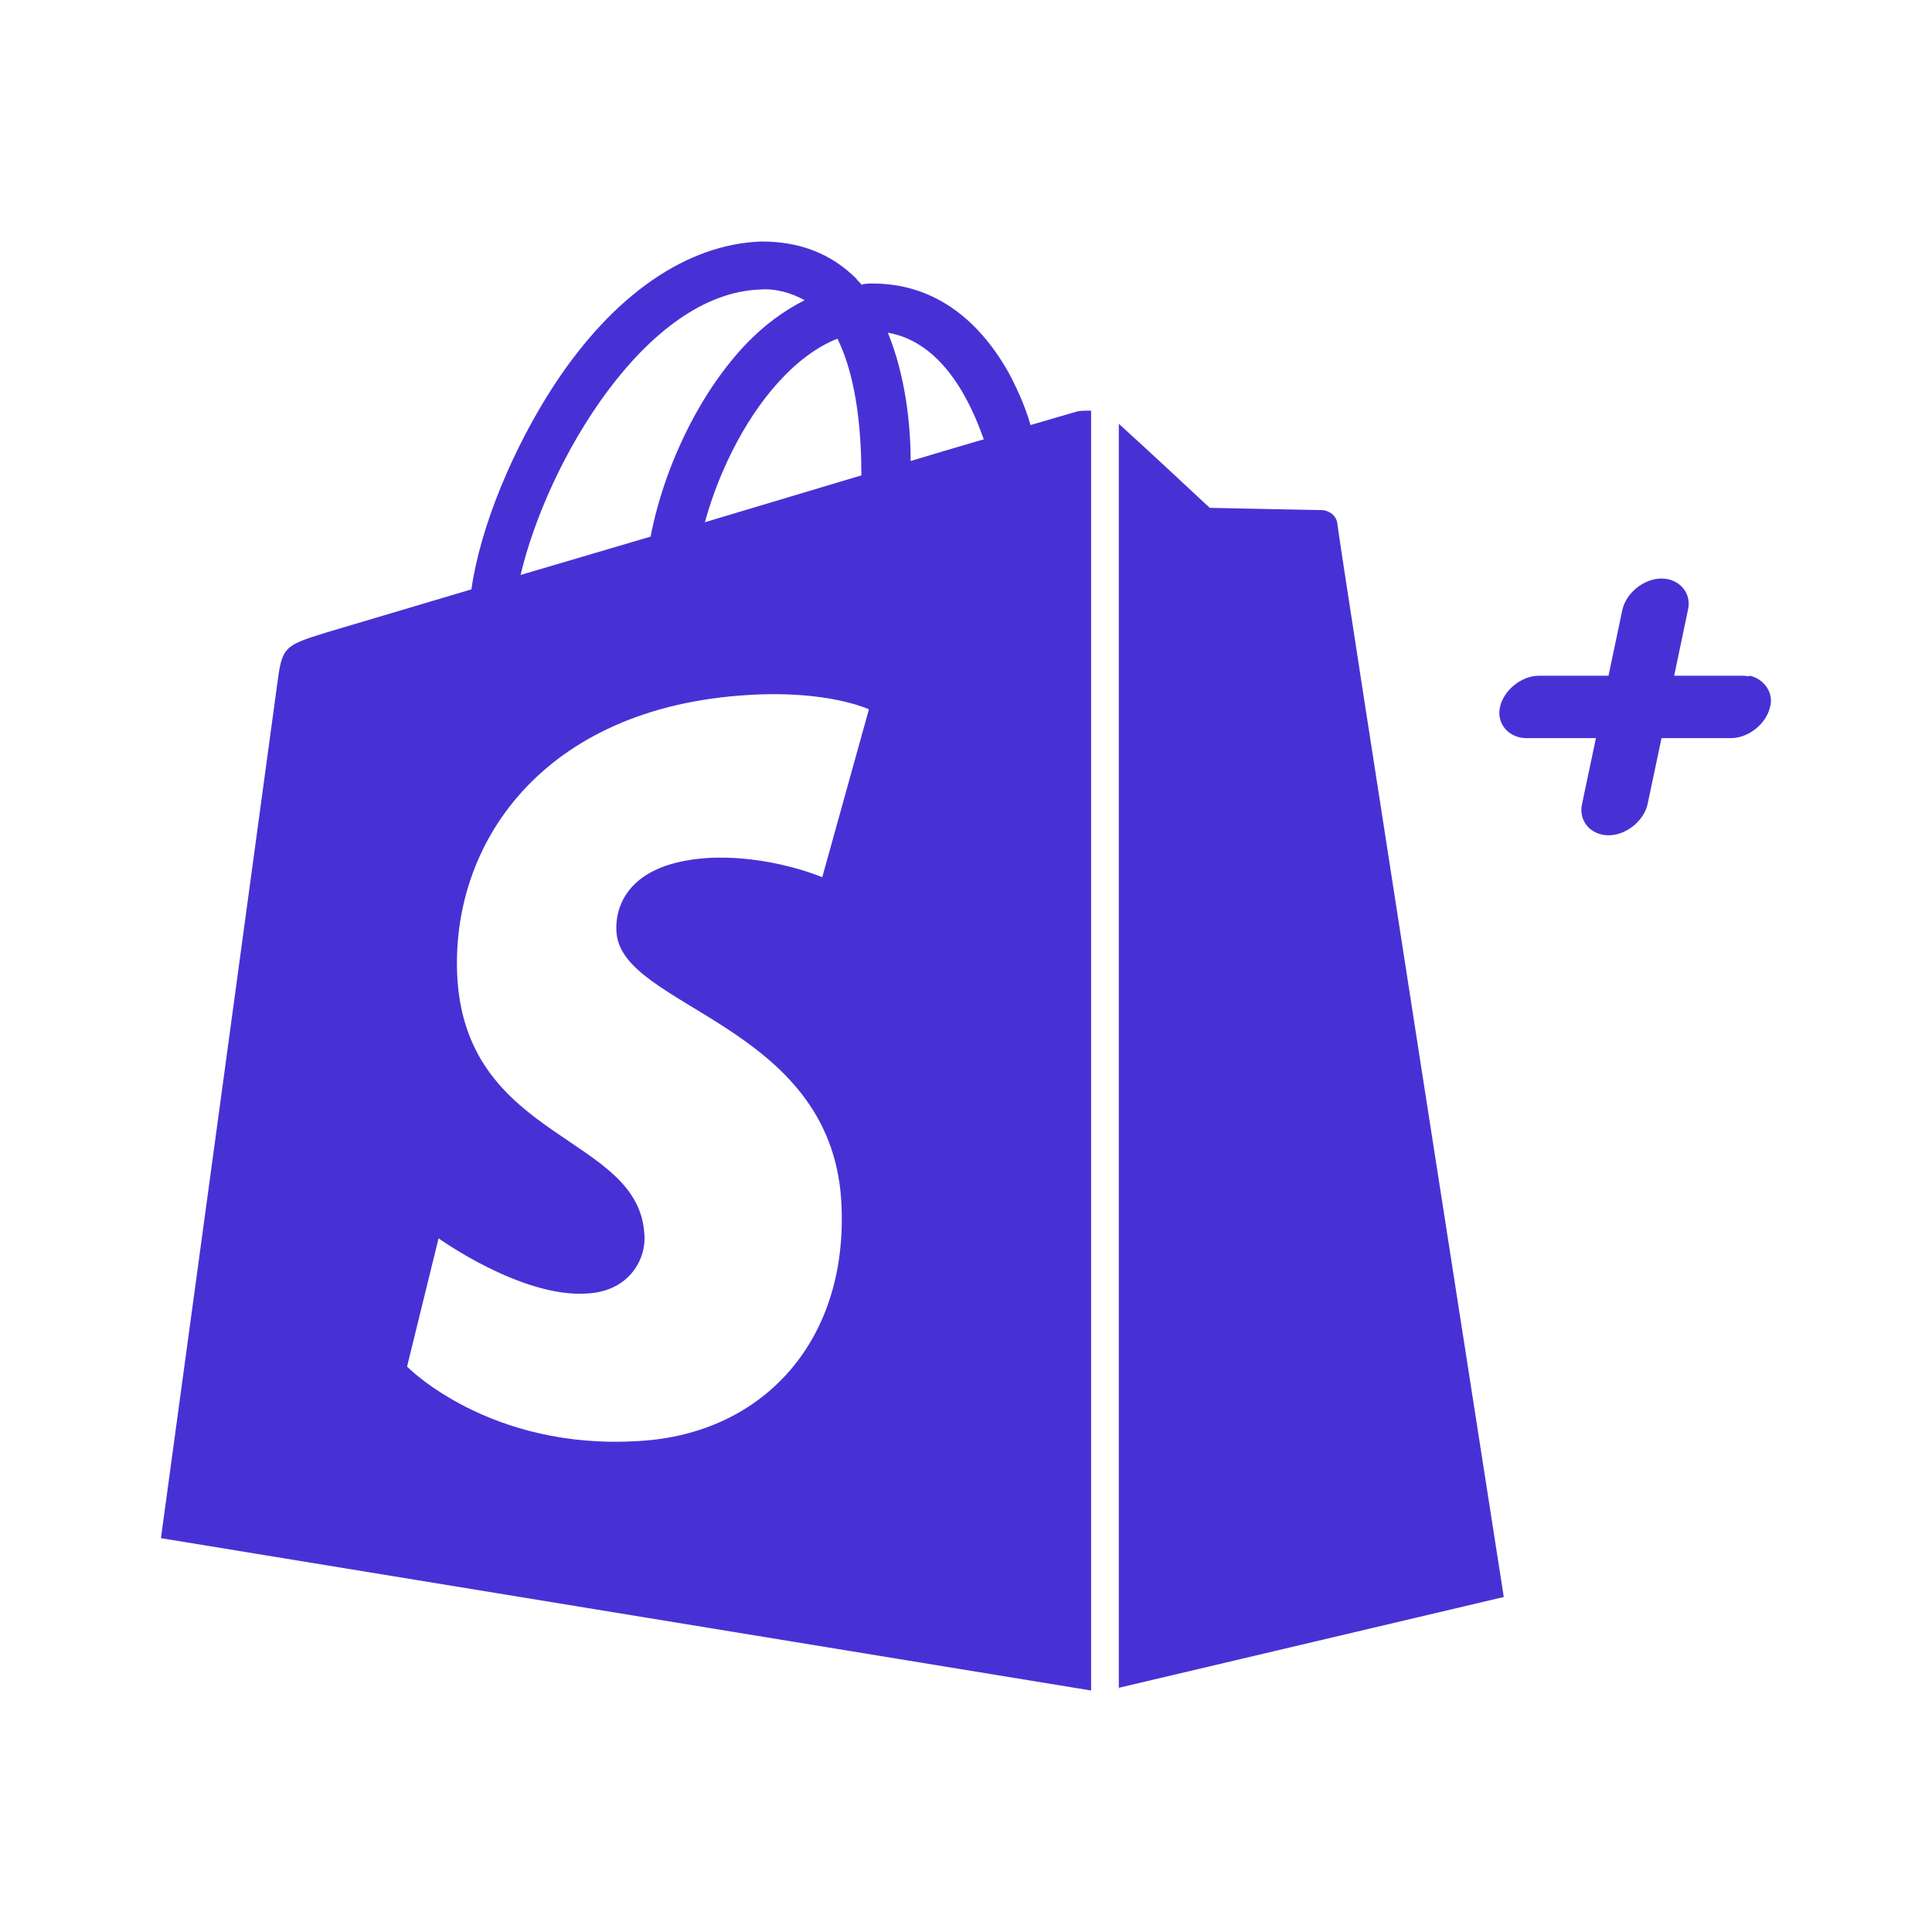 <svg width="20" height="20" viewBox="0 0 20 20" fill="none" xmlns="http://www.w3.org/2000/svg">
<path d="M18.049 6.995H17.331L17.474 6.312C17.514 6.138 17.383 5.989 17.2 5.989C17.017 5.989 16.834 6.138 16.795 6.312L16.651 6.995H15.933C15.75 6.995 15.567 7.144 15.528 7.318C15.489 7.492 15.619 7.641 15.802 7.641H16.521L16.377 8.324C16.338 8.498 16.468 8.647 16.651 8.647C16.834 8.647 17.017 8.498 17.056 8.324L17.2 7.641H17.919C18.102 7.641 18.284 7.492 18.324 7.318C18.363 7.181 18.271 7.032 18.115 6.995C18.102 7.007 18.075 6.995 18.049 6.995ZM11.138 4.263L10.668 4.4C10.615 4.214 10.537 4.04 10.446 3.866C10.106 3.257 9.622 2.935 9.035 2.935C8.995 2.935 8.956 2.935 8.917 2.947C8.904 2.922 8.878 2.91 8.865 2.885C8.603 2.624 8.277 2.5 7.885 2.5C7.114 2.525 6.356 3.046 5.742 3.978C5.311 4.636 4.971 5.455 4.88 6.101L3.377 6.548C2.933 6.685 2.92 6.697 2.868 7.094C2.829 7.392 1.666 15.923 1.666 15.923L11.295 17.5V4.251C11.216 4.251 11.177 4.251 11.138 4.263ZM8.917 4.921L7.297 5.406C7.454 4.834 7.754 4.263 8.12 3.891C8.251 3.754 8.447 3.593 8.669 3.506C8.878 3.928 8.917 4.512 8.917 4.921ZM7.872 2.997C8.029 2.984 8.198 3.034 8.329 3.108C8.107 3.22 7.911 3.369 7.741 3.543C7.258 4.04 6.879 4.81 6.735 5.555L5.389 5.952C5.664 4.785 6.683 3.034 7.872 2.997ZM6.382 9.652C6.435 10.435 8.59 10.596 8.708 12.421C8.799 13.862 7.911 14.843 6.618 14.917C5.063 15.017 4.214 14.147 4.214 14.147L4.54 12.819C4.54 12.819 5.403 13.44 6.082 13.39C6.526 13.365 6.696 13.017 6.67 12.769C6.605 11.751 4.854 11.813 4.736 10.149C4.645 8.746 5.612 7.318 7.754 7.194C8.577 7.144 8.995 7.343 8.995 7.343L8.512 9.081C8.512 9.081 7.963 8.845 7.323 8.882C6.382 8.945 6.369 9.516 6.382 9.652ZM9.427 4.772C9.427 4.4 9.374 3.891 9.191 3.444C9.766 3.543 10.054 4.176 10.184 4.549C10.171 4.549 9.427 4.772 9.427 4.772ZM11.569 17.475L15.567 16.532C15.567 16.532 13.842 5.48 13.842 5.406C13.829 5.344 13.777 5.294 13.699 5.281C13.646 5.281 12.523 5.257 12.523 5.257C12.523 5.257 11.844 4.623 11.582 4.387V17.475H11.569Z" fill="#4831D4"/>
</svg>
